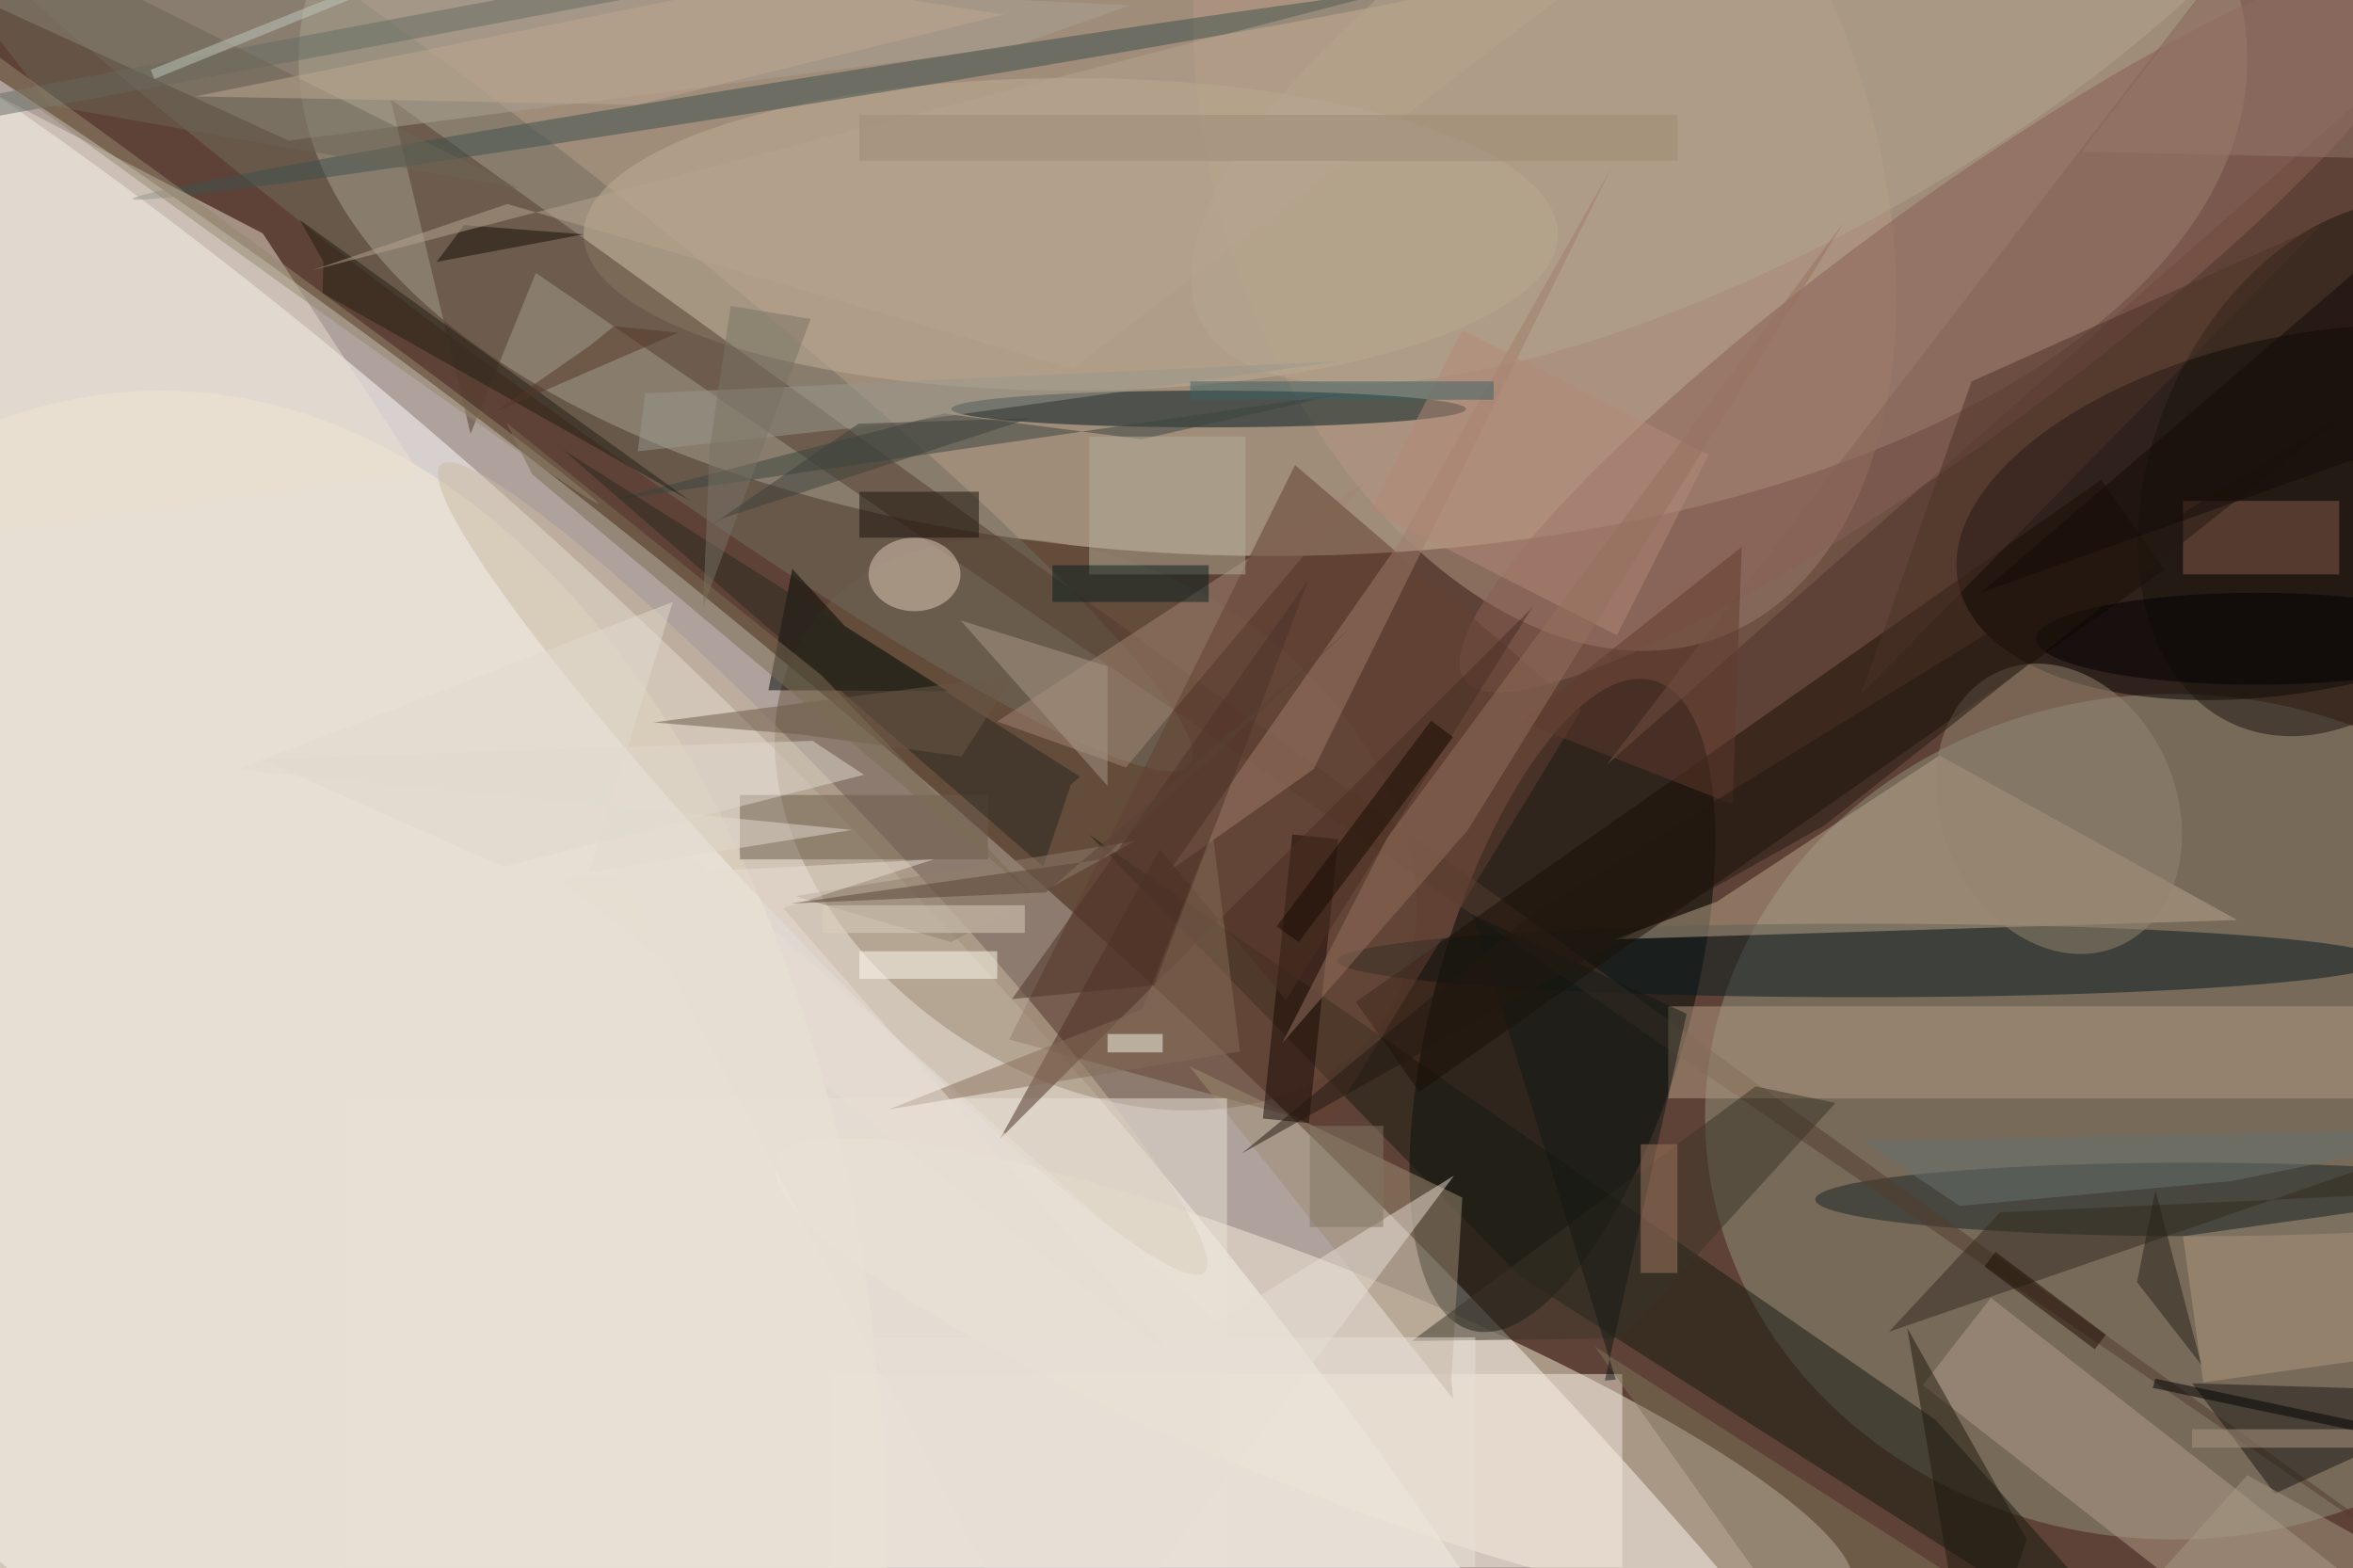 <svg xmlns="http://www.w3.org/2000/svg" viewBox="0 0 1400 933"><defs/><filter id="a"><feGaussianBlur stdDeviation="12"/></filter><rect width="100%" height="100%" fill="#5f4237"/><g filter="url(#a)"><g fill-opacity=".5" transform="translate(2.7 2.7) scale(5.469)"><circle r="1" fill="#fff" transform="matrix(-41.464 49.944 -196.197 -162.886 42.8 121)"/><ellipse cx="138" cy="6" fill="#e1d6bc" rx="106" ry="54"/><circle r="1" fill="#fff" transform="rotate(-45.1 170.3 14.5) scale(62.081 208.598)"/><ellipse cx="236" cy="121" fill="#90927c" rx="51" ry="46"/><circle r="1" fill="#f7efd9" transform="matrix(4.478 -11.227 58.465 23.321 142.5 149.2)"/><circle r="1" transform="rotate(-101.5 147.7 -74.6) scale(19.305 38.482)"/><circle r="1" fill="#6a5641" transform="matrix(-31.328 -21.259 15.418 -22.72 118.7 89.2)"/><circle r="1" fill="#000904" transform="rotate(-74.3 156.6 -57.4) scale(36.705 13.862)"/><circle r="1" fill="#736e5f" transform="matrix(-80.072 -61.01 7.112 -9.334 48.9 21.7)"/><ellipse cx="17" cy="169" fill="#f6eddb" rx="79" ry="127"/><circle r="1" fill="#b79a85" transform="rotate(70.2 71.7 127.7) scale(55.233 35.439)"/><circle r="1" fill="#8b5f54" transform="matrix(52.674 -38.681 7.545 10.274 211.5 34.8)"/><path fill="#171a11" d="M118 90.3l92.1 63.7 27.7 31-72.9-46.6z"/><ellipse cx="202" cy="104" fill="#071a1d" rx="57" ry="4"/><ellipse cx="116" cy="25" fill="#c1b196" rx="53" ry="17"/><path fill="#baa78d" d="M175.1 101.7l11.2-4.1 24.2-15.9 32.4 17.9z"/><ellipse cx="238" cy="130" fill="#182424" rx="41" ry="4"/><ellipse cx="131" cy="44" fill="#001a1f" rx="28" ry="2"/><path fill="#523c2e" d="M57.8 29.2l-7.1 17.5L42 10.3l229 165z"/><path fill="#1b0e05" d="M147 108.5l81.1-56.8 6.9 9.8-81.1 56.8z"/><path fill="#b49c82" d="M181 109h75v10h-75z"/><path fill="#b29d8a" d="M216.1 140.7l55.2 43.1-7.4 9.5-55.2-43.1z"/><path fill="#aba594" d="M30.9 14.8L-16-6.7 122.4.1l-12.7 4.5z"/><path fill="#f6eddf" d="M90 149h86v21H90z"/><path fill="#a58774" d="M122 83l-14-5 40-26z"/><path fill="#634031" d="M143.9 122l27.6-45.2-31.1-26.7-31.1 62.5z"/><circle r="1" fill="#cbbaa2" transform="matrix(41.539 43.93 -5.234 4.949 89 94)"/><path fill="#9e8f75" d="M157.6 151.7l-.2-2.1 1.2-19.8-29.7-14.3z"/><path fill="#1b1913" d="M271 151l-33-1 9 12z"/><circle r="1" fill="#3f504c" transform="rotate(-99.1 47.3 -32.1) scale(1.45 73.46)"/><circle r="1" fill="#1b140c" transform="matrix(-12.541 27.775 -19.18 -8.66 255 50.5)"/><path fill="#000600" d="M85.7 61.4l-2.6 13.2 19.5.1-11.2-7.1z"/><path fill="#eae1d0" d="M-16 2v57.5l61.1-8.6-17-26z"/><path fill="#39443f" d="M123.7 47.3l-21.5-2.8L65.6 54l80.1-11.7z"/><path fill="#875b4d" d="M237 54h17v8h-17z"/><circle r="1" fill="#b5a68e" transform="matrix(12.438 22.273 -62.369 34.828 192.7 0)"/><path fill="#160904" d="M141.9 121.7l-5-.5 3.2-30.9 5 .5z"/><path fill="#836255" d="M243.5-7.1l-69.2 89.8 84.9-74.9 11.8-.7z"/><ellipse cx="99" cy="62" fill="#e2ccba" rx="5" ry="4"/><path fill="#3a3427" d="M175.9 145.1l-22.8.3 37.4-27.7 8.7 1.8z"/><path fill="#b09a7f" d="M267 146l-27.8 3.9L237 134l27.8-3.9z"/><path fill="#7c7359" d="M173 146l39 25-19 3z"/><path fill="#6c5d4a" d="M80 86h27v7H80z"/><path fill="#322b1f" d="M205 144.4l12.1-13 53.9-2.5-2.4-6.4z"/><circle r="1" fill="#958671" transform="matrix(-6.492 -14.954 11.71 -5.083 223.5 87.5)"/><path fill="#ebe2d7" d="M37 119h96v51H37z"/><path fill="#a07d6c" d="M174.9 17.6l-32.5 65.6-15.6 11 24.9-35.6z"/><path fill="#b28979" d="M148.6 55l10-19.6L185.4 49l-10 19.6z"/><circle r="1" fill="#656c63" transform="matrix(136.834 -25.608 .232 1.238 43.7 2.6)"/><path fill="#221f12" d="M32.1 23.4L74.6 54l-40-22.6.1-3.4z"/><path fill="#29291f" d="M60.7 48.4L117 84l-1 .9-3 8.9z"/><path fill="#603b2d" d="M165 78l23 9 1-28z"/><path fill="#98988d" d="M69.7 42.3l75.6-3.5-47.9 6.7-28.5 3.1z"/><path fill="#4b2f23" d="M125.7 91.9l13.7 16.4 26.8-42.7-57.9 57.8z"/><path fill="#1a1109" d="M93 53h13v5H93z"/><path fill="#6a5946" d="M70.6 78.1l15.9 1.3 17.6 2.4 5.7-8.8z"/><ellipse cx="245" cy="69" rx="24" ry="5"/><path fill="#b5ae96" d="M118 47h17v15h-17z"/><path fill="#131814" d="M183 109.8L159.7 99l15.6 50.6-1.2.1z"/><path fill="#95705e" d="M139 113l20.2-23.2 40.9-66.1-49.7 67z"/><path fill="#e8dfd4" d="M114.4 185l43.3-57.6-25.7 15.9-73.4-64.8z"/><path fill="#a89989" d="M120 85l-16-18 16 5z"/><path fill="#6d6556" d="M56 20l-72-36L5 11z"/><path fill="#ac9682" d="M238 155h18v2h-18z"/><path fill="#140c04" d="M63 25l-13-1-3 4z"/><path fill="#97796d" d="M250.6-16L226 16l43.9 1L271-7.9z"/><path fill="#66736f" d="M271 122.2l-68.9 1.4 10.6 7.1 29.6-2.7z"/><path fill="#1f1a0d" d="M214 185l-7-41 13 23z"/><path fill="#c0c8be" d="M44.1-3.2L16.3 8.1l-.4-1L43.7-4z"/><path fill="#4d3327" d="M214 41l-12 34 50-51z"/><path fill="#231910" d="M255.4 44L198 89.3 134.6 125l31.9-26.3z"/><path fill="#797265" d="M87.7 34.2L76 65.6l.7-17.2L79 32.8z"/><path fill="#1c0c00" d="M228.6 144.7l-1.2 1.6-12-9 1.2-1.6z"/><path fill="#061f1c" d="M114 61h17v4h-17z"/><path fill="#866c59" d="M134.4 113.9l-3-24-7.6 19.4-27.6 10.9z"/><path fill="#a69884" d="M244 160l-17 19 44-4z"/><path fill="#b6a48e" d="M54.7 21.7l-21.2 7.2L180.1-9l-63.9 48.6z"/><path fill="#3b6264" d="M129 41h33v2h-33z"/><path fill="#292218" d="M234 129l-2 10 7 9z"/><path fill="#3c413b" d="M111.6 45l-18.7.6-16.1 11.1 1.3-.8z"/><path fill="#160a03" d="M140.8 102l-2.4-1.7 16.8-22.4 2.4 1.8z"/><path fill="#907f6c" d="M86 97l17 5 20-11z"/><path fill="#e9e1d7" d="M88 145h72v25H88z"/><path fill="#fffcf0" d="M93 103h15v3H93z"/><path fill="#9e8b75" d="M93 12h89v5H93z"/><path fill="#a0765e" d="M178 124h4v14h-4z"/><path fill="#bfa992" d="M84.3-2.8L20.7 10l48.1.9 39.9-9.8z"/><path fill="#e2dacf" d="M72.7 65l-9.1 29.4 28.6-4.6-66.8-6.6z"/><path fill="#7b6f54" d="M88.9 73l22.8 23.7-54.3-45.6-2.8-5.6z"/><path fill="#837763" d="M142 122h8v11h-8z"/><path fill="#ddd1bf" d="M89 98h22v3H89z"/><circle r="1" fill="#94896e" transform="rotate(-144 6.8 5.5) scale(68.605 1)"/><path fill="#f6f8e8" d="M120 112h6v2h-6z"/><path fill="#150b06" d="M271 44l-7-22-49 42z"/><path fill="#553727" d="M53.2 44.4l10.5-7.3 2.6-2.1 7 .7z"/><path fill="#e0d8cc" d="M27.9 82.1l26.4 11.7 39.2-10-5.6-3.7z"/><path fill="#e8dfd3" d="M127.6 147.5L60.4 95.1l40.7-2.1-16.4 5.3z"/><path fill="#4e3228" d="M125.1 106.7l16.8-44.2-27.5 39-4.8 6.7z"/><path d="M234 149.5l28.3 6-.2 1-28.4-6z"/><path fill="#584235" d="M85.5 97.8l33.9-4.8 27.2-25.3-33.3 28.9z"/></g></g></svg>